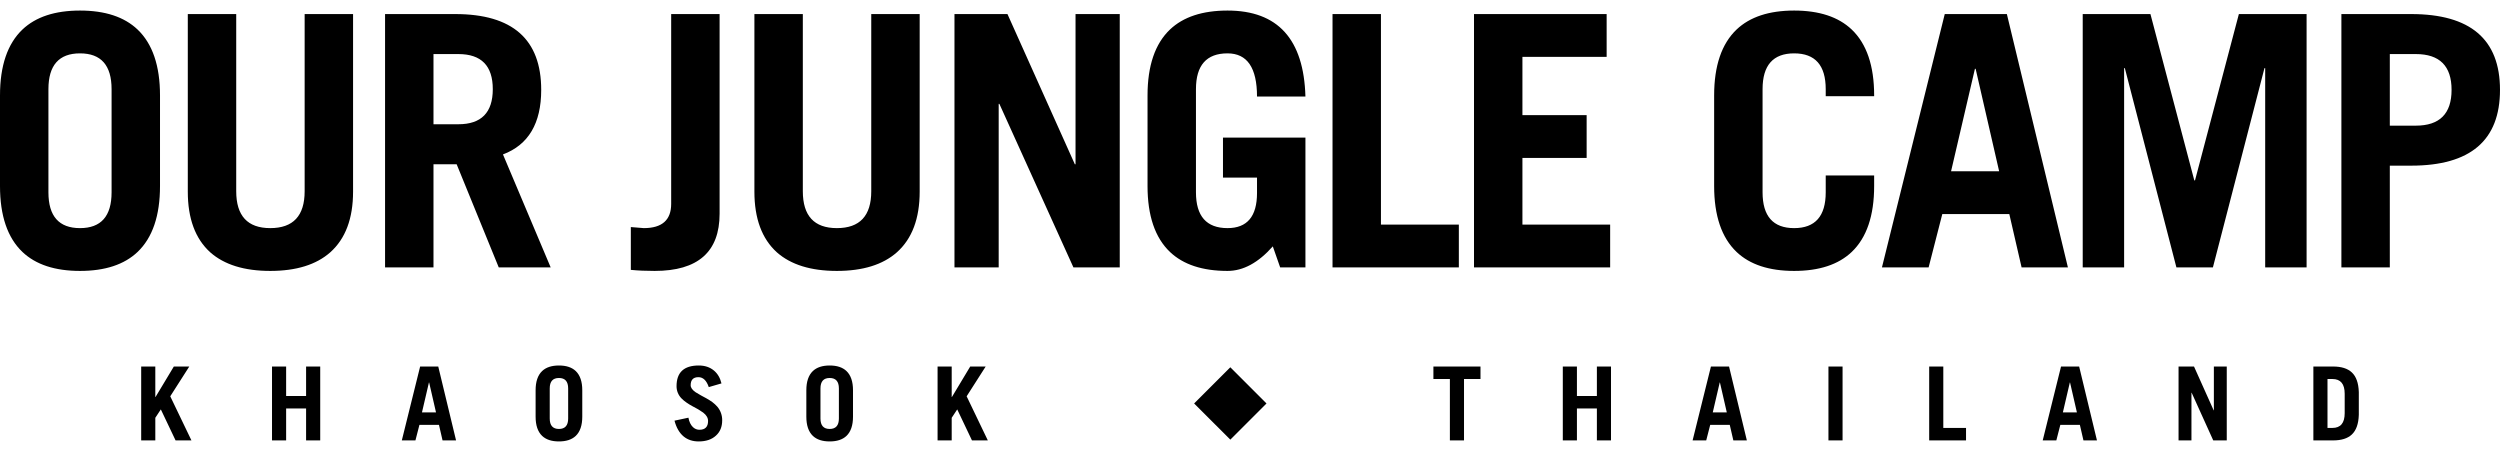 <svg width="100%" height="100%" viewBox="0 0 410 74" version="1.1" xmlns="http://www.w3.org/2000/svg" xmlns:xlink="http://www.w3.org/1999/xlink" xml:space="preserve" xmlns:serif="http://www.serif.com/" style="fill-rule:evenodd;clip-rule:evenodd;stroke-linejoin:round;stroke-miterlimit:2;">
	<path d="M23.155,72.227l-0,-12.118l2.316,-0l-0,5.002l0.033,-0l3.005,-5.002l2.534,-0l-3.122,4.884l3.475,7.234l-2.602,0l-2.417,-5.085l-0.906,1.376l-0,3.709l-2.316,0Zm21.455,0l0,-12.118l2.316,-0l0,4.834l3.273,-0l0,-4.834l2.317,-0l-0,12.118l-2.317,0l0,-5.236l-3.273,-0l0,5.236l-2.316,0Zm24.594,-4.599l2.3,0l-1.125,-4.901l-0.033,0l-1.142,4.901Zm-3.306,4.599l3.004,-12.118l2.971,-0l2.921,12.118l-2.216,0l-0.587,-2.551l-3.206,0l-0.655,2.551l-2.232,0Zm21.942,-8.224c0,-1.421 0.357,-2.473 1.074,-3.155c0.638,-0.605 1.555,-0.907 2.753,-0.907c1.196,0 2.115,0.302 2.753,0.907c0.715,0.682 1.074,1.734 1.074,3.155l-0,4.33c-0,1.421 -0.359,2.474 -1.074,3.156c-0.638,0.604 -1.557,0.906 -2.753,0.906c-1.198,0 -2.115,-0.302 -2.753,-0.906c-0.717,-0.682 -1.074,-1.735 -1.074,-3.156l0,-4.33Zm2.316,4.633c0,1.141 0.504,1.712 1.511,1.712c1.007,-0 1.511,-0.571 1.511,-1.712l-0,-4.935c-0,-1.141 -0.504,-1.712 -1.511,-1.712c-1.007,-0 -1.511,0.571 -1.511,1.712l0,4.935Zm26.084,-5.153c-0.37,-1.085 -0.935,-1.628 -1.696,-1.628c-0.851,-0 -1.275,0.442 -1.275,1.326c-0,0.392 0.268,0.772 0.805,1.141c0.19,0.123 0.464,0.285 0.823,0.487c0.044,0.01 0.084,0.033 0.117,0.067l0.84,0.453c0.369,0.212 0.688,0.414 0.956,0.604c0.324,0.246 0.599,0.498 0.823,0.756c0.533,0.627 0.82,1.426 0.805,2.249c0,1.051 -0.341,1.886 -1.023,2.501c-0.684,0.637 -1.628,0.956 -2.837,0.956c-0.973,0 -1.791,-0.268 -2.451,-0.805c-0.704,-0.582 -1.208,-1.45 -1.51,-2.602l2.283,-0.487c0.122,0.672 0.369,1.186 0.738,1.544c0.313,0.292 0.665,0.437 1.058,0.437c0.95,-0 1.426,-0.481 1.426,-1.444c0,-0.503 -0.268,-0.962 -0.805,-1.376c-0.267,-0.192 -0.541,-0.37 -0.823,-0.537l-0.957,-0.52c-0.331,-0.175 -0.651,-0.372 -0.956,-0.588c-0.298,-0.2 -0.573,-0.431 -0.823,-0.688c-0.521,-0.532 -0.811,-1.252 -0.805,-1.997c-0,-2.26 1.213,-3.391 3.642,-3.391c0.995,0 1.823,0.275 2.484,0.823c0.615,0.514 1.029,1.219 1.242,2.114l-2.081,0.605Zm16,0.52c0,-1.421 0.358,-2.473 1.074,-3.155c0.638,-0.605 1.555,-0.907 2.753,-0.907c1.197,0 2.115,0.302 2.753,0.907c0.716,0.682 1.074,1.734 1.074,3.155l0,4.33c0,1.421 -0.358,2.474 -1.074,3.156c-0.638,0.604 -1.556,0.906 -2.753,0.906c-1.198,0 -2.115,-0.302 -2.753,-0.906c-0.716,-0.682 -1.074,-1.735 -1.074,-3.156l0,-4.33Zm2.317,4.633c-0,1.141 0.503,1.712 1.51,1.712c1.007,-0 1.511,-0.571 1.511,-1.712l-0,-4.935c-0,-1.141 -0.504,-1.712 -1.511,-1.712c-1.007,-0 -1.51,0.571 -1.51,1.712l-0,4.935Zm19.206,3.591l-0,-12.118l2.316,-0l0,5.002l0.034,-0l3.004,-5.002l2.535,-0l-3.122,4.884l3.474,7.234l-2.601,0l-2.417,-5.085l-0.907,1.376l0,3.709l-2.316,0Z"/>
	<path d="M195.837,66.169l5.934,-5.935l5.934,5.935l-5.934,5.933l-5.934,-5.933Z"/>
	<path d="M242.8,60.109l-0,2.048l-2.702,-0l-0,10.07l-2.317,0l0,-10.07l-2.702,-0l0,-2.048l7.721,-0Zm13.5,12.118l-0,-12.118l2.316,-0l-0,4.834l3.273,-0l-0,-4.834l2.316,-0l0,12.118l-2.316,0l-0,-5.236l-3.273,-0l-0,5.236l-2.316,0Zm24.594,-4.599l2.299,0l-1.124,-4.901l-0.034,0l-1.141,4.901Zm-3.307,4.599l3.005,-12.118l2.971,-0l2.92,12.118l-2.215,0l-0.588,-2.551l-3.206,0l-0.654,2.551l-2.233,0Zm22.278,0l0,-12.118l2.316,-0l0,12.118l-2.316,0Zm16.521,0l0,-12.118l2.316,-0l0,10.071l3.727,-0l-0,2.047l-6.043,0Zm21.926,-4.599l2.299,0l-1.125,-4.901l-0.033,0l-1.141,4.901Zm-3.307,4.599l3.004,-12.118l2.971,-0l2.921,12.118l-2.216,0l-0.587,-2.551l-3.206,0l-0.655,2.551l-2.232,0Zm22.278,0l-0,-12.118l2.534,-0l3.223,7.184l0.034,-0l-0,-7.184l2.114,-0l0,12.118l-2.215,0l-3.542,-7.821l-0.033,-0l-0,7.821l-2.115,0Zm22.11,-12.118l3.223,-0c1.364,-0 2.388,0.319 3.071,0.957c0.727,0.671 1.113,1.751 1.158,3.239l0,3.726c-0.045,1.488 -0.431,2.568 -1.158,3.24c-0.683,0.638 -1.707,0.956 -3.071,0.956l-3.223,0l0,-12.118Zm2.316,10.071l0.806,-0c1.343,-0 2.014,-0.806 2.014,-2.417l0,-3.189c0,-1.612 -0.671,-2.417 -2.014,-2.417l-0.806,-0l0,8.023Z"/>
	<path d="M-0,15.658c-0,-4.872 1.228,-8.479 3.683,-10.819c2.187,-2.072 5.333,-3.108 9.438,-3.108c4.105,0 7.251,1.036 9.438,3.108c2.455,2.34 3.683,5.947 3.683,10.819l-0,14.847c-0,4.872 -1.228,8.479 -3.683,10.819c-2.187,2.072 -5.333,3.107 -9.438,3.107c-4.105,0 -7.251,-1.035 -9.438,-3.107c-2.455,-2.34 -3.683,-5.947 -3.683,-10.819l-0,-14.847Zm7.942,15.883c-0,3.913 1.726,5.87 5.179,5.87c3.453,-0 5.179,-1.957 5.179,-5.87l0,-16.919c0,-3.913 -1.726,-5.87 -5.179,-5.87c-3.453,0 -5.179,1.957 -5.179,5.87l-0,16.919Zm30.798,-29.234l0,29.061c0,4.029 1.861,6.043 5.582,6.043c3.76,-0 5.64,-2.014 5.64,-6.043l-0,-29.061l7.941,-0l0,29.119c0,4.412 -1.247,7.73 -3.74,9.955c-2.302,2.034 -5.582,3.05 -9.841,3.05c-4.258,0 -7.539,-1.016 -9.84,-3.05c-2.456,-2.225 -3.683,-5.543 -3.683,-9.955l-0,-29.119l7.941,-0Zm43.056,41.549l-6.905,-16.919l-3.799,0l0,16.919l-7.941,-0l-0,-41.549l11.509,-0c9.4,-0 14.099,4.143 14.099,12.43c0,5.486 -2.09,9.016 -6.272,10.589l7.826,18.53l-8.517,-0Zm-10.704,-23.479l4.086,-0c3.76,-0 5.64,-1.919 5.64,-5.755c-0,-3.836 -1.88,-5.755 -5.64,-5.755l-4.086,0l0,11.51Zm46.923,-18.07l-0,32.744c-0,6.254 -3.549,9.38 -10.646,9.38c-1.458,0 -2.763,-0.057 -3.913,-0.172l-0,-7.021l2.129,0.173c2.992,-0 4.488,-1.324 4.488,-3.971l0,-31.133l7.942,-0Zm13.649,-0l0,29.061c0,4.029 1.861,6.043 5.583,6.043c3.759,-0 5.639,-2.014 5.639,-6.043l0,-29.061l7.942,-0l-0,29.119c-0,4.412 -1.247,7.73 -3.741,9.955c-2.302,2.034 -5.582,3.05 -9.84,3.05c-4.259,0 -7.539,-1.016 -9.841,-3.05c-2.455,-2.225 -3.683,-5.543 -3.683,-9.955l-0,-29.119l7.941,-0Zm24.87,41.549l0,-41.549l8.69,-0l11.049,24.63l0.115,0l0,-24.63l7.251,-0l0,41.549l-7.596,-0l-12.143,-26.817l-0.115,-0l0,26.817l-7.251,-0Zm52.207,-3.453c-2.379,2.686 -4.854,4.028 -7.424,4.028c-4.105,0 -7.251,-1.035 -9.438,-3.107c-2.455,-2.34 -3.683,-5.947 -3.683,-10.819l0,-14.847c0,-4.872 1.228,-8.479 3.683,-10.819c2.187,-2.072 5.333,-3.108 9.438,-3.108c8.248,0 12.507,4.7 12.775,14.099l-7.941,0c-0,-4.718 -1.611,-7.078 -4.834,-7.078c-3.453,0 -5.179,1.957 -5.179,5.87l-0,16.919c-0,3.913 1.726,5.87 5.179,5.87c3.223,-0 4.834,-1.919 4.834,-5.755l-0,-2.532l-5.582,-0l-0,-6.561l13.523,0l0,21.293l-4.143,-0l-1.208,-3.453Zm9.793,3.453l0,-41.549l7.942,-0l-0,34.528l12.775,0l0,7.021l-20.717,-0Zm23.203,-0l-0,-41.549l21.753,-0l-0,7.021l-13.812,-0l0,9.552l10.531,0l0,7.021l-10.531,0l0,10.934l14.387,0l0,7.021l-22.328,-0Zm47.324,-12.315c-0,3.913 1.726,5.87 5.179,5.87c3.453,-0 5.179,-1.957 5.179,-5.87l0,-2.762l7.942,-0l-0,1.726c-0,4.872 -1.228,8.479 -3.683,10.819c-2.187,2.072 -5.333,3.107 -9.438,3.107c-4.105,0 -7.251,-1.035 -9.438,-3.107c-2.455,-2.34 -3.683,-5.947 -3.683,-10.819l0,-14.847c0,-4.872 1.228,-8.479 3.683,-10.819c2.187,-2.072 5.333,-3.108 9.438,-3.108c4.105,0 7.251,1.036 9.438,3.108c2.455,2.34 3.683,5.947 3.683,10.819l-0,0.115l-7.942,-0l0,-1.151c0,-3.913 -1.726,-5.87 -5.179,-5.87c-3.453,0 -5.179,1.957 -5.179,5.87l-0,16.919Zm30.914,-3.453l7.884,0l-3.856,-16.804l-0.115,0l-3.913,16.804Zm-11.337,15.768l10.301,-41.549l10.186,-0l10.013,41.549l-7.596,-0l-2.015,-8.747l-10.991,-0l-2.244,8.747l-7.654,-0Zm32.928,-0l-0,-41.549l11.106,-0l7.194,27.277l0.115,0l7.193,-27.277l11.107,-0l-0,41.549l-6.791,-0l0,-32.687l-0.115,0l-8.459,32.687l-5.985,-0l-8.46,-32.687l-0.115,0l0,32.687l-6.79,-0Zm42.423,-0l-0,-41.549l11.452,-0c9.706,-0 14.559,4.143 14.559,12.43c0,8.287 -4.853,12.43 -14.559,12.43l-3.511,0l0,16.689l-7.941,-0Zm7.941,-23.249l4.259,-0c3.913,-0 5.869,-1.957 5.869,-5.87c0,-3.913 -1.956,-5.87 -5.869,-5.87l-4.259,0l0,11.74Z"/>
</svg>
